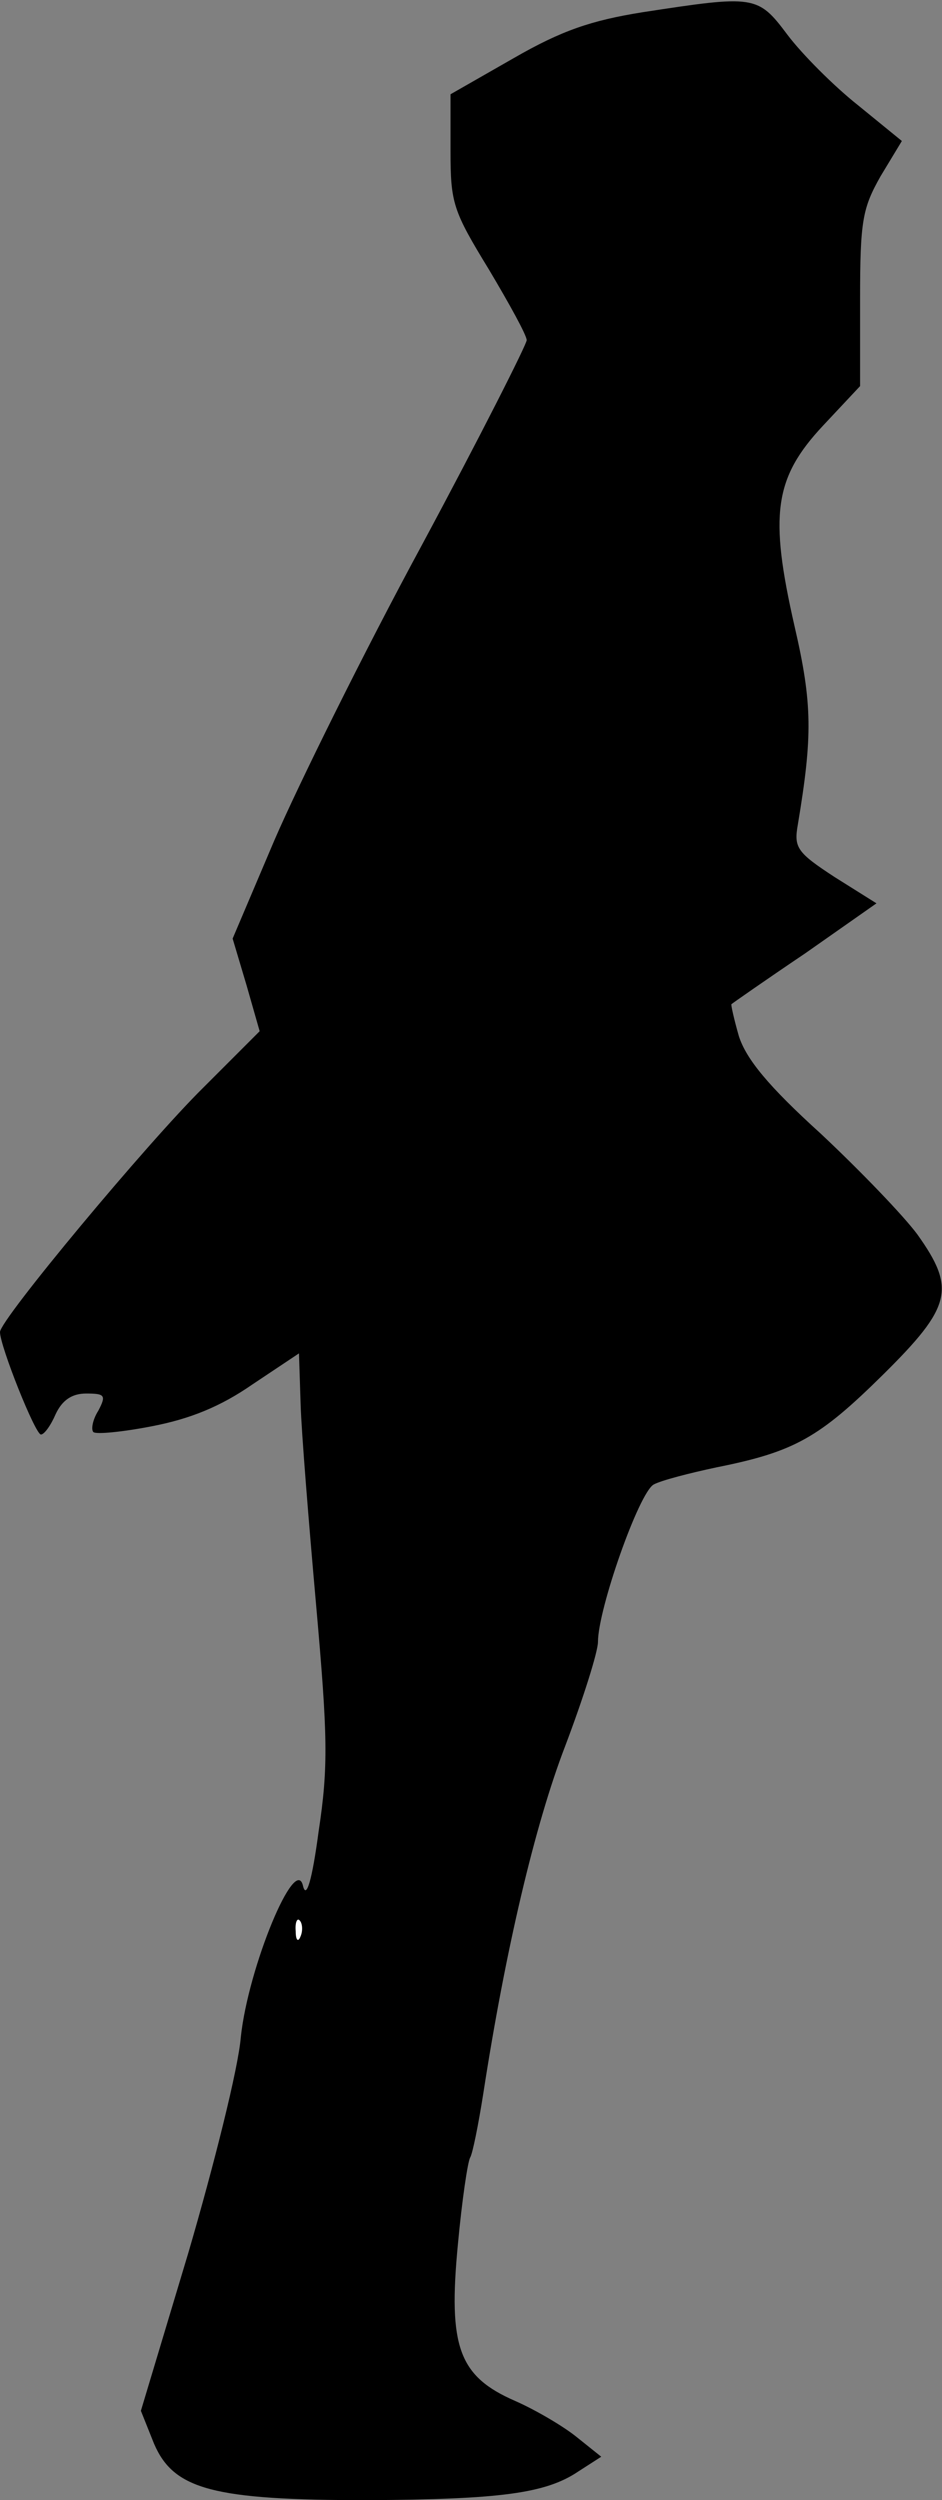 <?xml version="1.0" standalone="no"?>
<!DOCTYPE svg PUBLIC "-//W3C//DTD SVG 20010904//EN"
 "http://www.w3.org/TR/2001/REC-SVG-20010904/DTD/svg10.dtd">
<svg version="1.0" xmlns="http://www.w3.org/2000/svg"
 width="115pt" height="305pt" viewBox="0 0 115 305"
 preserveAspectRatio="xMidYMid meet">
<rect x="0" y="0" width="115" height="305" fill="#808080" stroke="none"/>
<g transform="translate(0,305) scale(0.1,-0.1)"
fill="#000000" stroke="none">
<path fill="#000000" stroke="none" d="M784 3035 c-62 -10 -98 -22 -157 -56
l-77 -44 0 -69 c0 -64 3 -73 47 -145 25 -42 46 -80 46 -86 0 -5 -57 -118 -128
-250 -71 -131 -151 -293 -180 -360 l-51 -120 17 -57 16 -56 -69 -69 c-68 -67
-248 -283 -248 -298 0 -17 43 -125 50 -125 4 0 12 11 18 25 8 17 20 25 37 25
23 0 25 -2 15 -21 -7 -11 -9 -23 -6 -26 3 -3 35 0 71 7 47 9 84 24 123 51 l57
38 2 -62 c1 -34 10 -145 19 -246 14 -158 15 -196 3 -275 -8 -60 -15 -83 -19
-67 -9 41 -67 -99 -76 -184 -3 -38 -33 -157 -64 -263 l-58 -193 16 -40 c24
-56 72 -69 261 -69 161 1 217 8 257 35 l28 18 -30 24 c-16 13 -50 33 -75 44
-69 30 -82 66 -70 191 5 54 12 101 15 106 3 5 10 40 16 78 27 175 63 328 100
424 22 58 40 115 40 127 0 40 50 182 68 192 9 5 44 14 77 21 95 19 125 36 203
113 84 83 89 105 42 171 -17 23 -70 78 -118 123 -64 58 -91 91 -100 119 -6 21
-10 39 -9 39 1 1 41 29 90 62 l87 61 -51 32 c-46 30 -50 36 -45 64 18 108 18
147 -4 242 -31 136 -25 181 35 245 l45 48 0 106 c0 96 3 111 25 150 l26 43
-54 44 c-29 23 -68 62 -86 86 -36 48 -40 48 -177 27z"/>
<path fill="#ffffff" stroke="none" d="M367 688 c-3 -8 -6 -5 -6 6 -1 11 2 17
5 13 3 -3 4 -12 1 -19z"/>
</g>
</svg>
